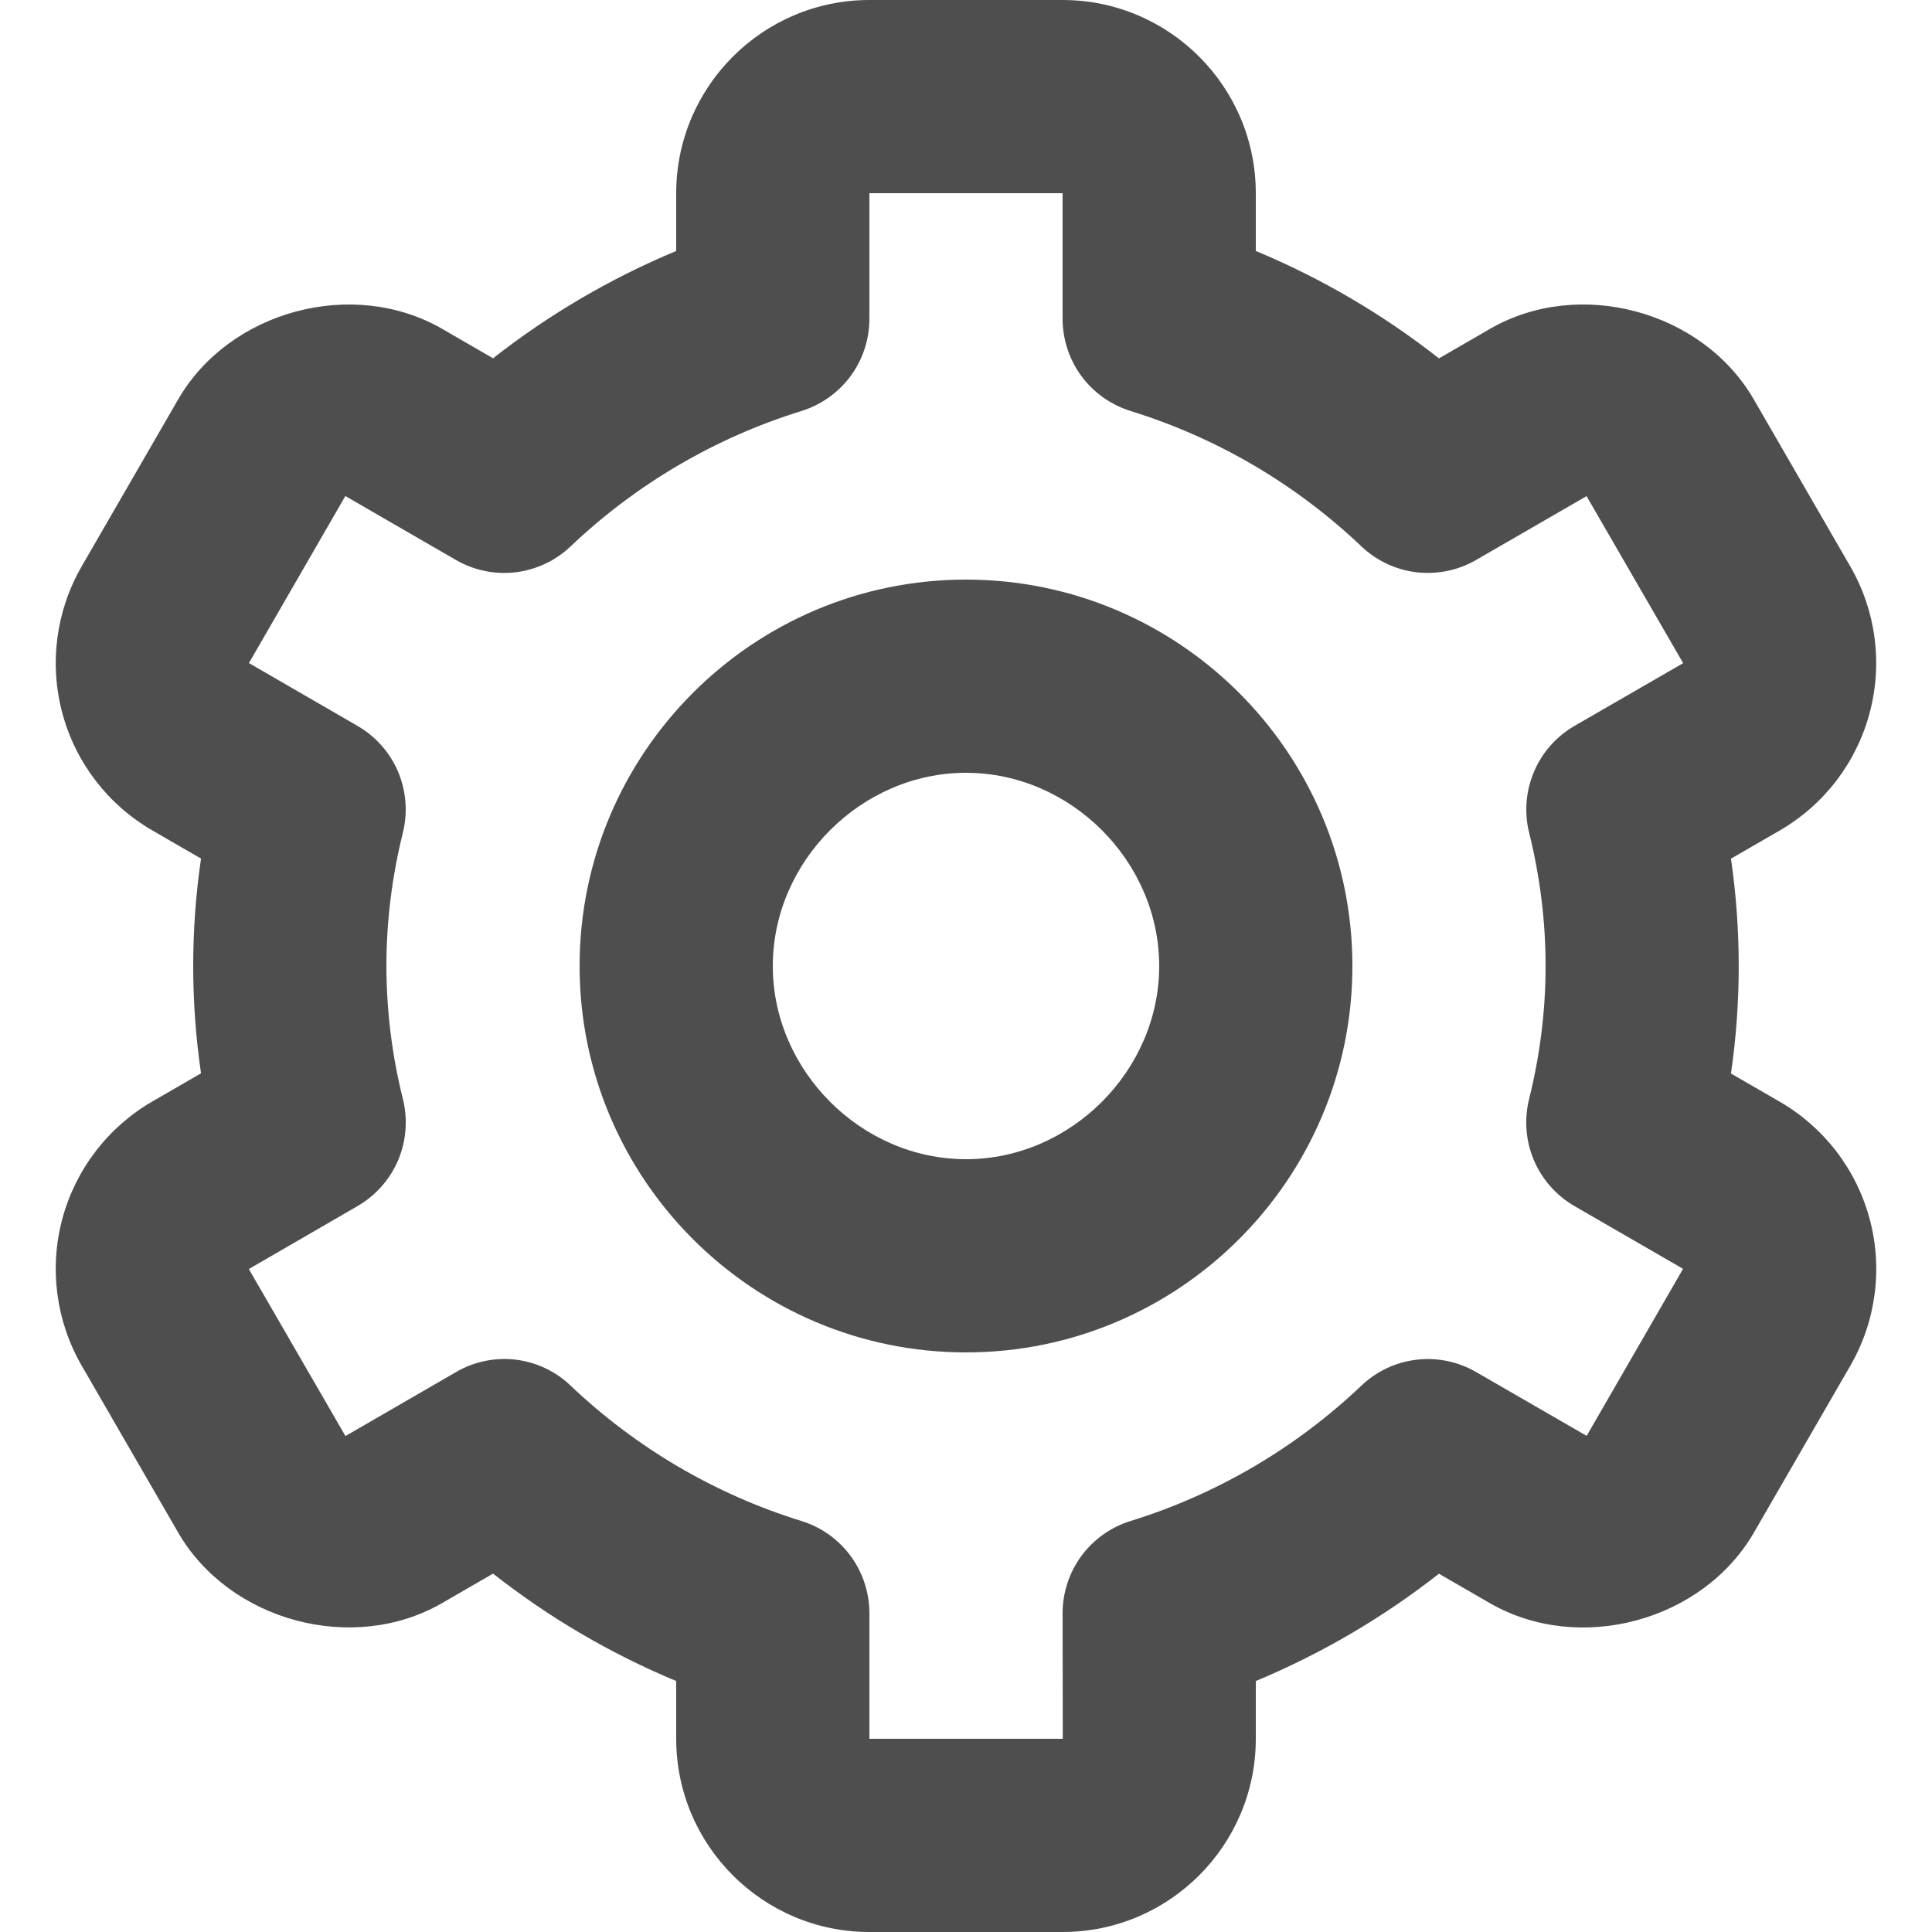 <svg width="20" height="20" viewBox="0 0 20 20" fill="none" xmlns="http://www.w3.org/2000/svg">
<path d="M10 14C12.206 14 14 12.206 14 10C14 7.794 12.206 6 10 6C7.794 6 6 7.794 6 10C6 12.206 7.794 14 10 14ZM10 8C11.084 8 12 8.916 12 10C12 11.084 11.084 12 10 12C8.916 12 8 11.084 8 10C8 8.916 8.916 8 10 8Z" fill="#4E4E4E"/>
<path d="M0.845 14.136L1.845 15.866C2.376 16.783 3.654 17.127 4.575 16.596L5.104 16.29C5.683 16.745 6.32 17.119 7 17.402V18C7 19.103 7.897 20 9 20H11C12.103 20 13 19.103 13 18V17.402C13.679 17.119 14.317 16.745 14.896 16.291L15.425 16.597C16.348 17.127 17.623 16.785 18.156 15.866L19.155 14.137C19.42 13.678 19.492 13.132 19.355 12.62C19.218 12.107 18.883 11.671 18.424 11.405L17.919 11.113C18.026 10.376 18.026 9.626 17.919 8.889L18.424 8.597C18.883 8.331 19.217 7.894 19.354 7.382C19.491 6.87 19.42 6.324 19.155 5.865L18.156 4.136C17.625 3.216 16.348 2.871 15.425 3.404L14.896 3.71C14.317 3.255 13.68 2.881 13 2.598V2C13 0.897 12.103 0 11 0H9C7.897 0 7 0.897 7 2V2.598C6.321 2.881 5.683 3.255 5.104 3.709L4.575 3.403C3.651 2.872 2.375 3.216 1.844 4.135L0.845 5.864C0.58 6.323 0.508 6.869 0.645 7.381C0.782 7.894 1.117 8.33 1.576 8.596L2.081 8.888C1.973 9.625 1.973 10.374 2.081 11.111L1.576 11.403C1.117 11.669 0.783 12.106 0.645 12.618C0.508 13.131 0.58 13.677 0.845 14.136ZM4.171 11.378C4.058 10.927 4.001 10.465 4 10C4 9.538 4.058 9.074 4.17 8.622C4.223 8.411 4.205 8.189 4.121 7.989C4.036 7.789 3.888 7.622 3.7 7.514L2.577 6.864L3.575 5.135L4.72 5.797C4.907 5.905 5.123 5.95 5.338 5.924C5.552 5.898 5.752 5.804 5.908 5.655C6.585 5.012 7.4 4.533 8.292 4.256C8.497 4.193 8.676 4.067 8.804 3.895C8.931 3.723 9 3.514 9 3.3V2H11V3.3C11 3.514 11.069 3.723 11.196 3.895C11.324 4.067 11.503 4.193 11.708 4.256C12.6 4.533 13.415 5.012 14.092 5.655C14.248 5.804 14.448 5.898 14.662 5.924C14.877 5.949 15.093 5.905 15.28 5.797L16.424 5.136L17.424 6.865L16.3 7.514C16.112 7.623 15.964 7.789 15.88 7.989C15.795 8.189 15.777 8.411 15.83 8.622C15.942 9.074 16 9.538 16 10C16 10.461 15.942 10.925 15.829 11.378C15.777 11.589 15.794 11.811 15.879 12.011C15.964 12.211 16.112 12.377 16.3 12.486L17.423 13.135L16.425 14.864L15.28 14.203C15.093 14.095 14.877 14.05 14.662 14.076C14.448 14.101 14.248 14.196 14.092 14.345C13.415 14.988 12.6 15.467 11.708 15.744C11.503 15.806 11.324 15.933 11.196 16.105C11.069 16.277 11 16.486 11 16.7L11.002 18H9V16.7C9 16.486 8.931 16.277 8.804 16.105C8.676 15.933 8.497 15.806 8.292 15.744C7.4 15.467 6.585 14.988 5.908 14.345C5.752 14.195 5.552 14.101 5.338 14.075C5.123 14.05 4.906 14.095 4.72 14.204L3.576 14.866L2.576 13.137L3.7 12.486C3.888 12.377 4.036 12.211 4.121 12.011C4.206 11.811 4.223 11.589 4.171 11.378Z" fill="#4E4E4E"/>
</svg>
